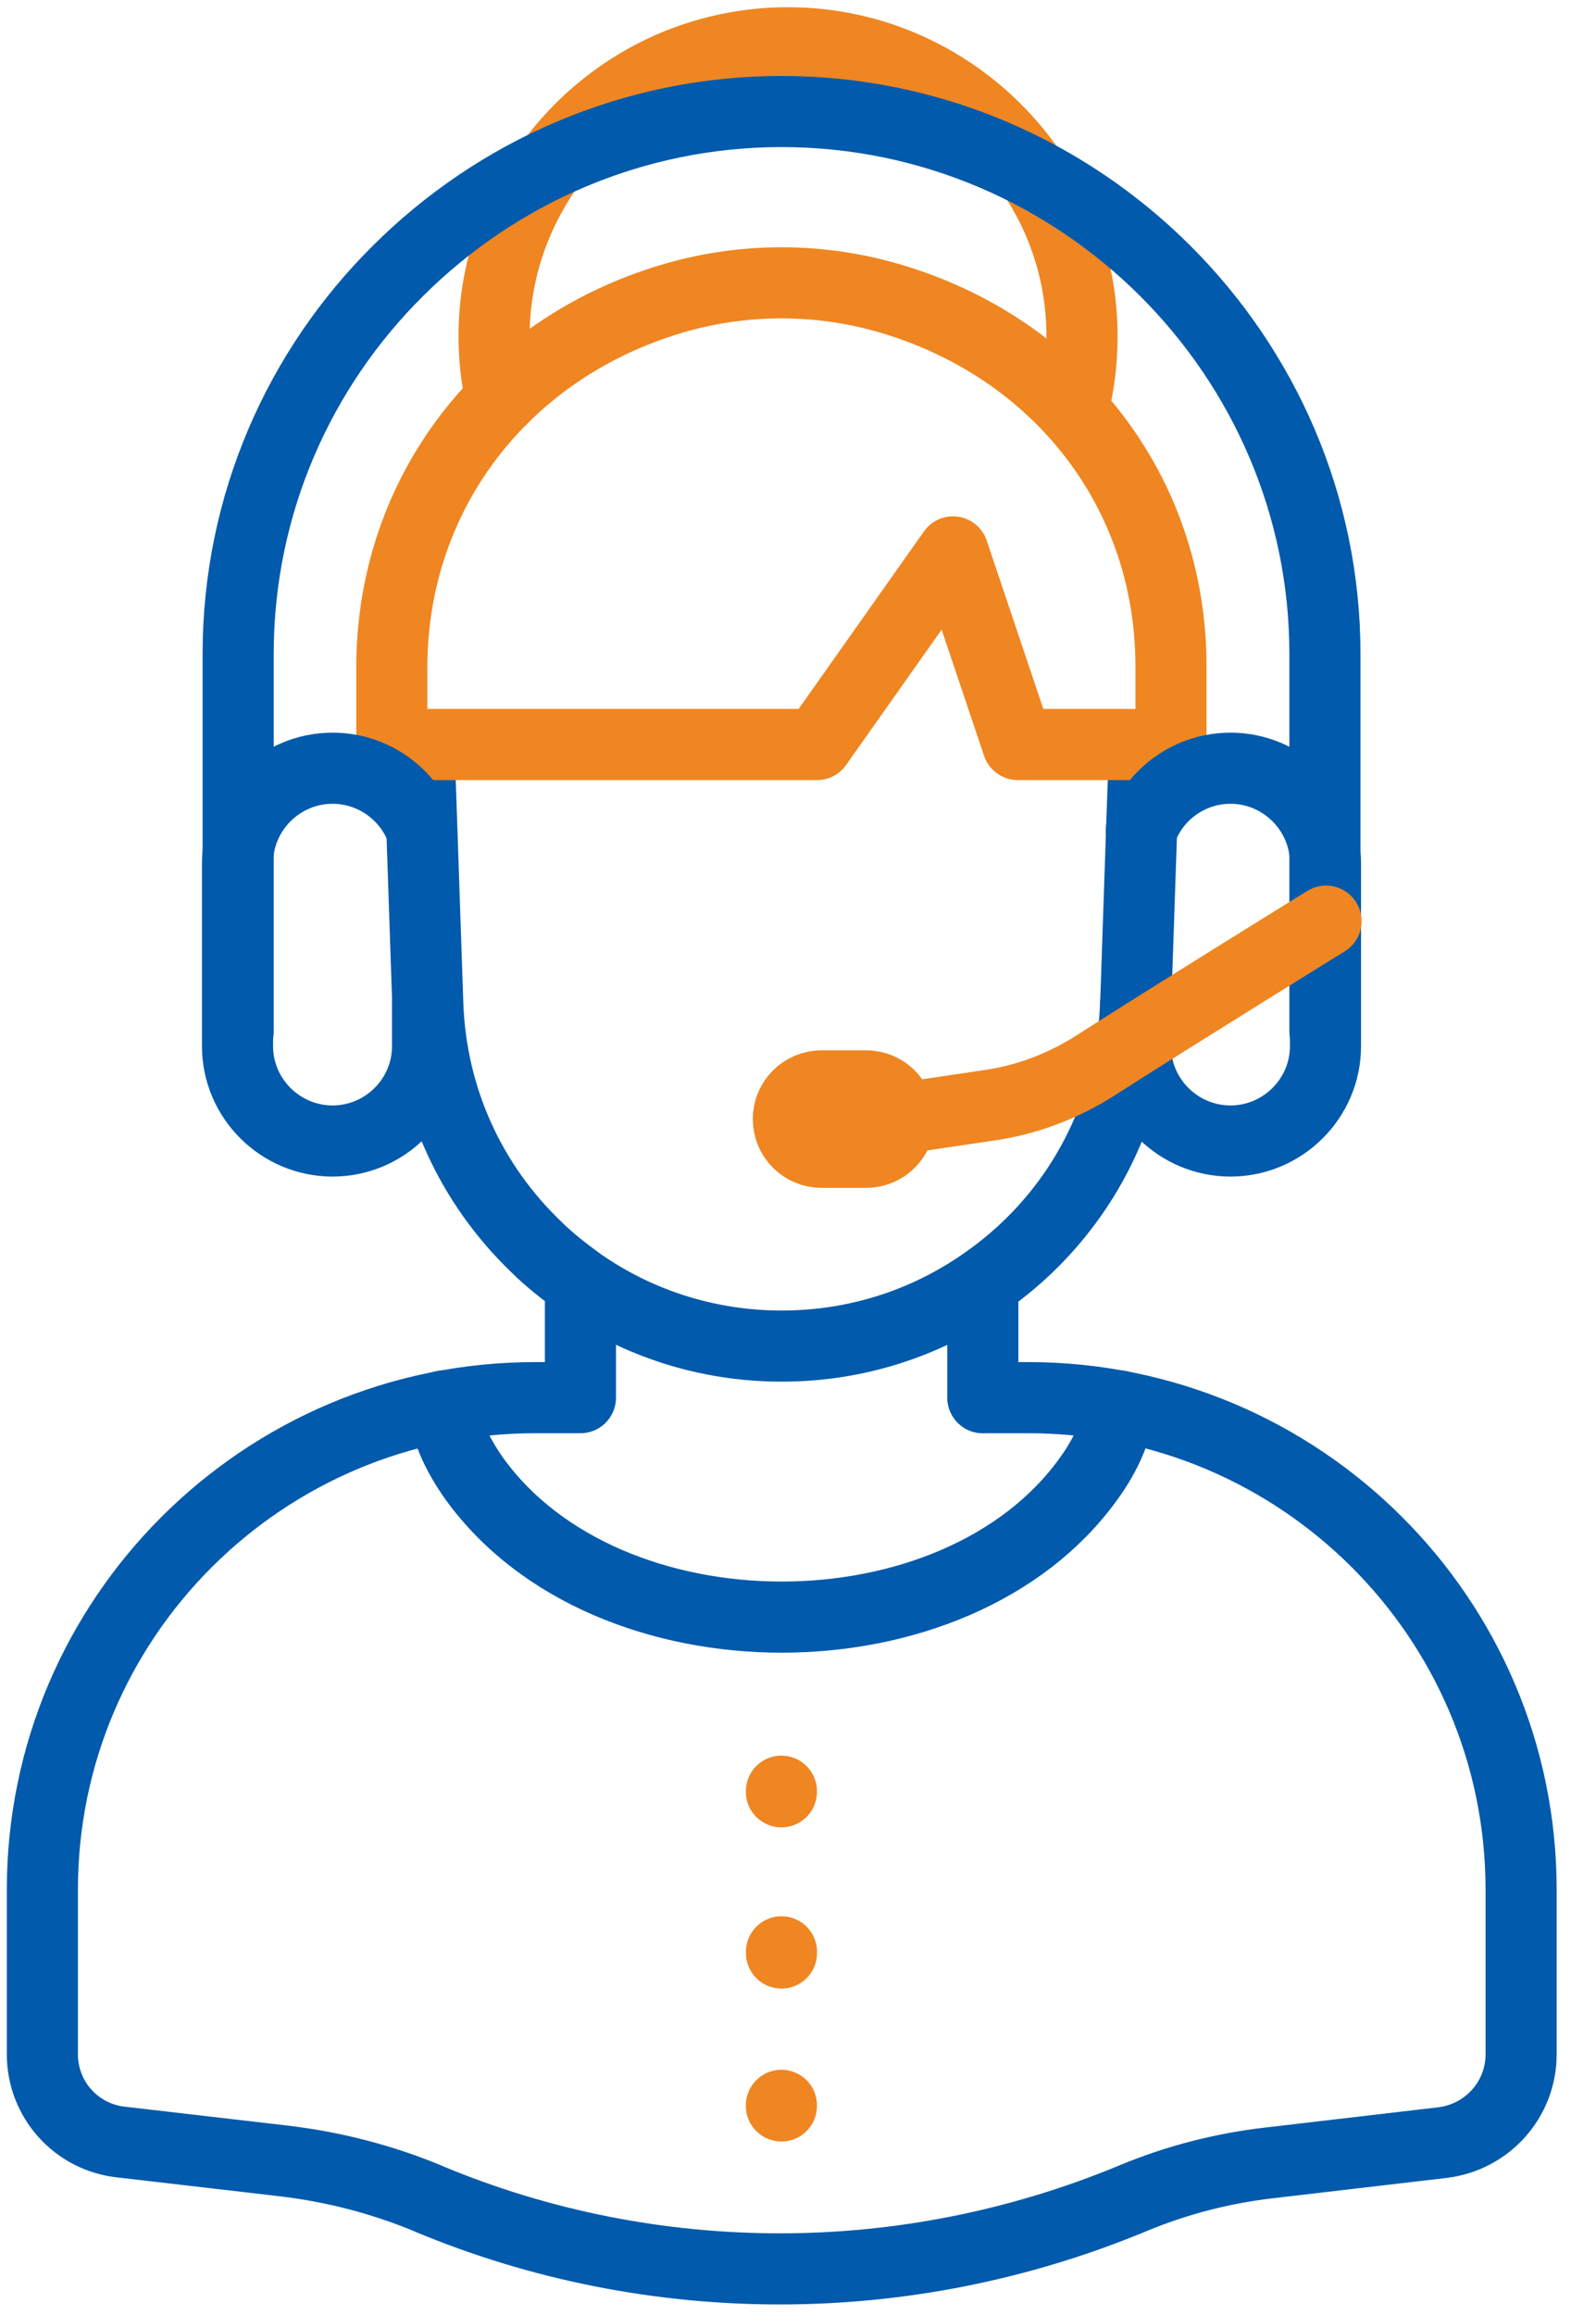 <svg width="40" height="58" viewBox="0 0 40 58" fill="none" xmlns="http://www.w3.org/2000/svg">
<path d="M26.88 10.278C27.043 9.684 27.118 9.061 27.118 8.422C27.118 6.908 26.656 5.512 25.867 4.339C24.543 2.379 22.295 1.072 19.75 1.072C17.309 1.072 15.151 2.26 13.812 4.086C12.919 5.304 12.383 6.804 12.383 8.422C12.383 8.972 12.442 9.491 12.561 10.011" stroke="#EF8621" stroke-width="1.782" stroke-miterlimit="10" stroke-linecap="round" stroke-linejoin="round"/>
<path d="M24.638 35.017H25.77C32.586 35.017 38.123 40.541 38.123 47.342V51.47C38.123 52.599 37.275 53.549 36.143 53.682L31.827 54.187C30.651 54.321 29.49 54.618 28.389 55.078C25.561 56.251 22.555 56.845 19.548 56.845C16.556 56.845 13.565 56.266 10.752 55.093L10.722 55.078C9.576 54.603 8.37 54.291 7.135 54.143L3.042 53.668C1.911 53.549 1.062 52.599 1.062 51.47V47.342C1.062 40.541 6.599 35.017 13.416 35.017H14.547M14.547 35.017V32.166M10.499 18.653L10.573 20.777L10.722 25.172C10.811 27.563 11.823 29.686 13.431 31.231C13.773 31.572 14.16 31.869 14.547 32.151C15.976 33.146 17.717 33.725 19.593 33.725C21.468 33.725 23.209 33.146 24.638 32.151C26.633 30.785 28.032 28.617 28.374 26.108C28.419 25.796 28.448 25.499 28.463 25.172L28.612 20.777L28.687 18.653" stroke="#015AAB" stroke-width="1.782" stroke-miterlimit="10" stroke-linecap="round" stroke-linejoin="round"/>
<path d="M11.117 35.225C11.177 35.834 11.46 36.443 11.891 37.051C15.225 41.67 23.962 41.67 27.281 37.051C27.712 36.458 27.995 35.834 28.055 35.225M24.632 35.017V32.166" stroke="#015AAB" stroke-width="1.782" stroke-miterlimit="10" stroke-linecap="round" stroke-linejoin="round"/>
<path d="M19.584 44.877V44.892M19.584 52.747V52.762M29.348 16.693V18.653H25.508L23.885 13.827L20.477 18.653H9.82V16.693C9.835 12.328 12.648 8.734 16.831 7.487C17.679 7.234 18.602 7.086 19.584 7.086C20.566 7.086 21.489 7.234 22.337 7.487C26.535 8.734 29.348 12.328 29.348 16.693Z" stroke="#EF8621" stroke-width="1.782" stroke-miterlimit="10" stroke-linecap="round" stroke-linejoin="round"/>
<path d="M10.716 25.187V26.212C10.716 27.518 9.644 28.587 8.335 28.587C7.025 28.587 5.953 27.518 5.953 26.212V21.623C5.953 20.97 6.221 20.376 6.653 19.945C7.084 19.515 7.68 19.247 8.335 19.247C9.347 19.247 10.225 19.886 10.567 20.792M28.457 25.187V26.212C28.457 27.518 29.529 28.587 30.839 28.587C32.148 28.587 33.22 27.518 33.22 26.212V21.623C33.22 20.317 32.148 19.247 30.839 19.247C30.184 19.247 29.588 19.515 29.157 19.945C28.919 20.183 28.74 20.465 28.606 20.792" stroke="#015AAB" stroke-width="1.782" stroke-miterlimit="10" stroke-linecap="round" stroke-linejoin="round"/>
<path d="M20.591 28.87H21.708C22.169 28.87 22.541 28.498 22.541 28.038C22.541 27.578 22.169 27.206 21.708 27.206H20.591C20.13 27.206 19.758 27.578 19.758 28.038C19.758 28.498 20.13 28.87 20.591 28.87Z" stroke="#EF8621" stroke-width="1.782" stroke-miterlimit="10" stroke-linecap="round" stroke-linejoin="round"/>
<path d="M5.969 25.84V16.381C5.969 12.639 7.502 9.239 9.972 6.789C12.443 4.324 15.851 2.794 19.587 2.794C27.074 2.794 33.206 8.912 33.206 16.381V25.84" stroke="#015AAB" stroke-width="1.782" stroke-miterlimit="10" stroke-linecap="round" stroke-linejoin="round"/>
<path d="M22.459 28.038L24.765 27.696C25.718 27.563 26.626 27.221 27.445 26.701C29.484 25.395 33.234 23.078 33.234 23.078M19.586 48.901V48.931" stroke="#EF8621" stroke-width="1.782" stroke-miterlimit="10" stroke-linecap="round" stroke-linejoin="round"/>
</svg>

